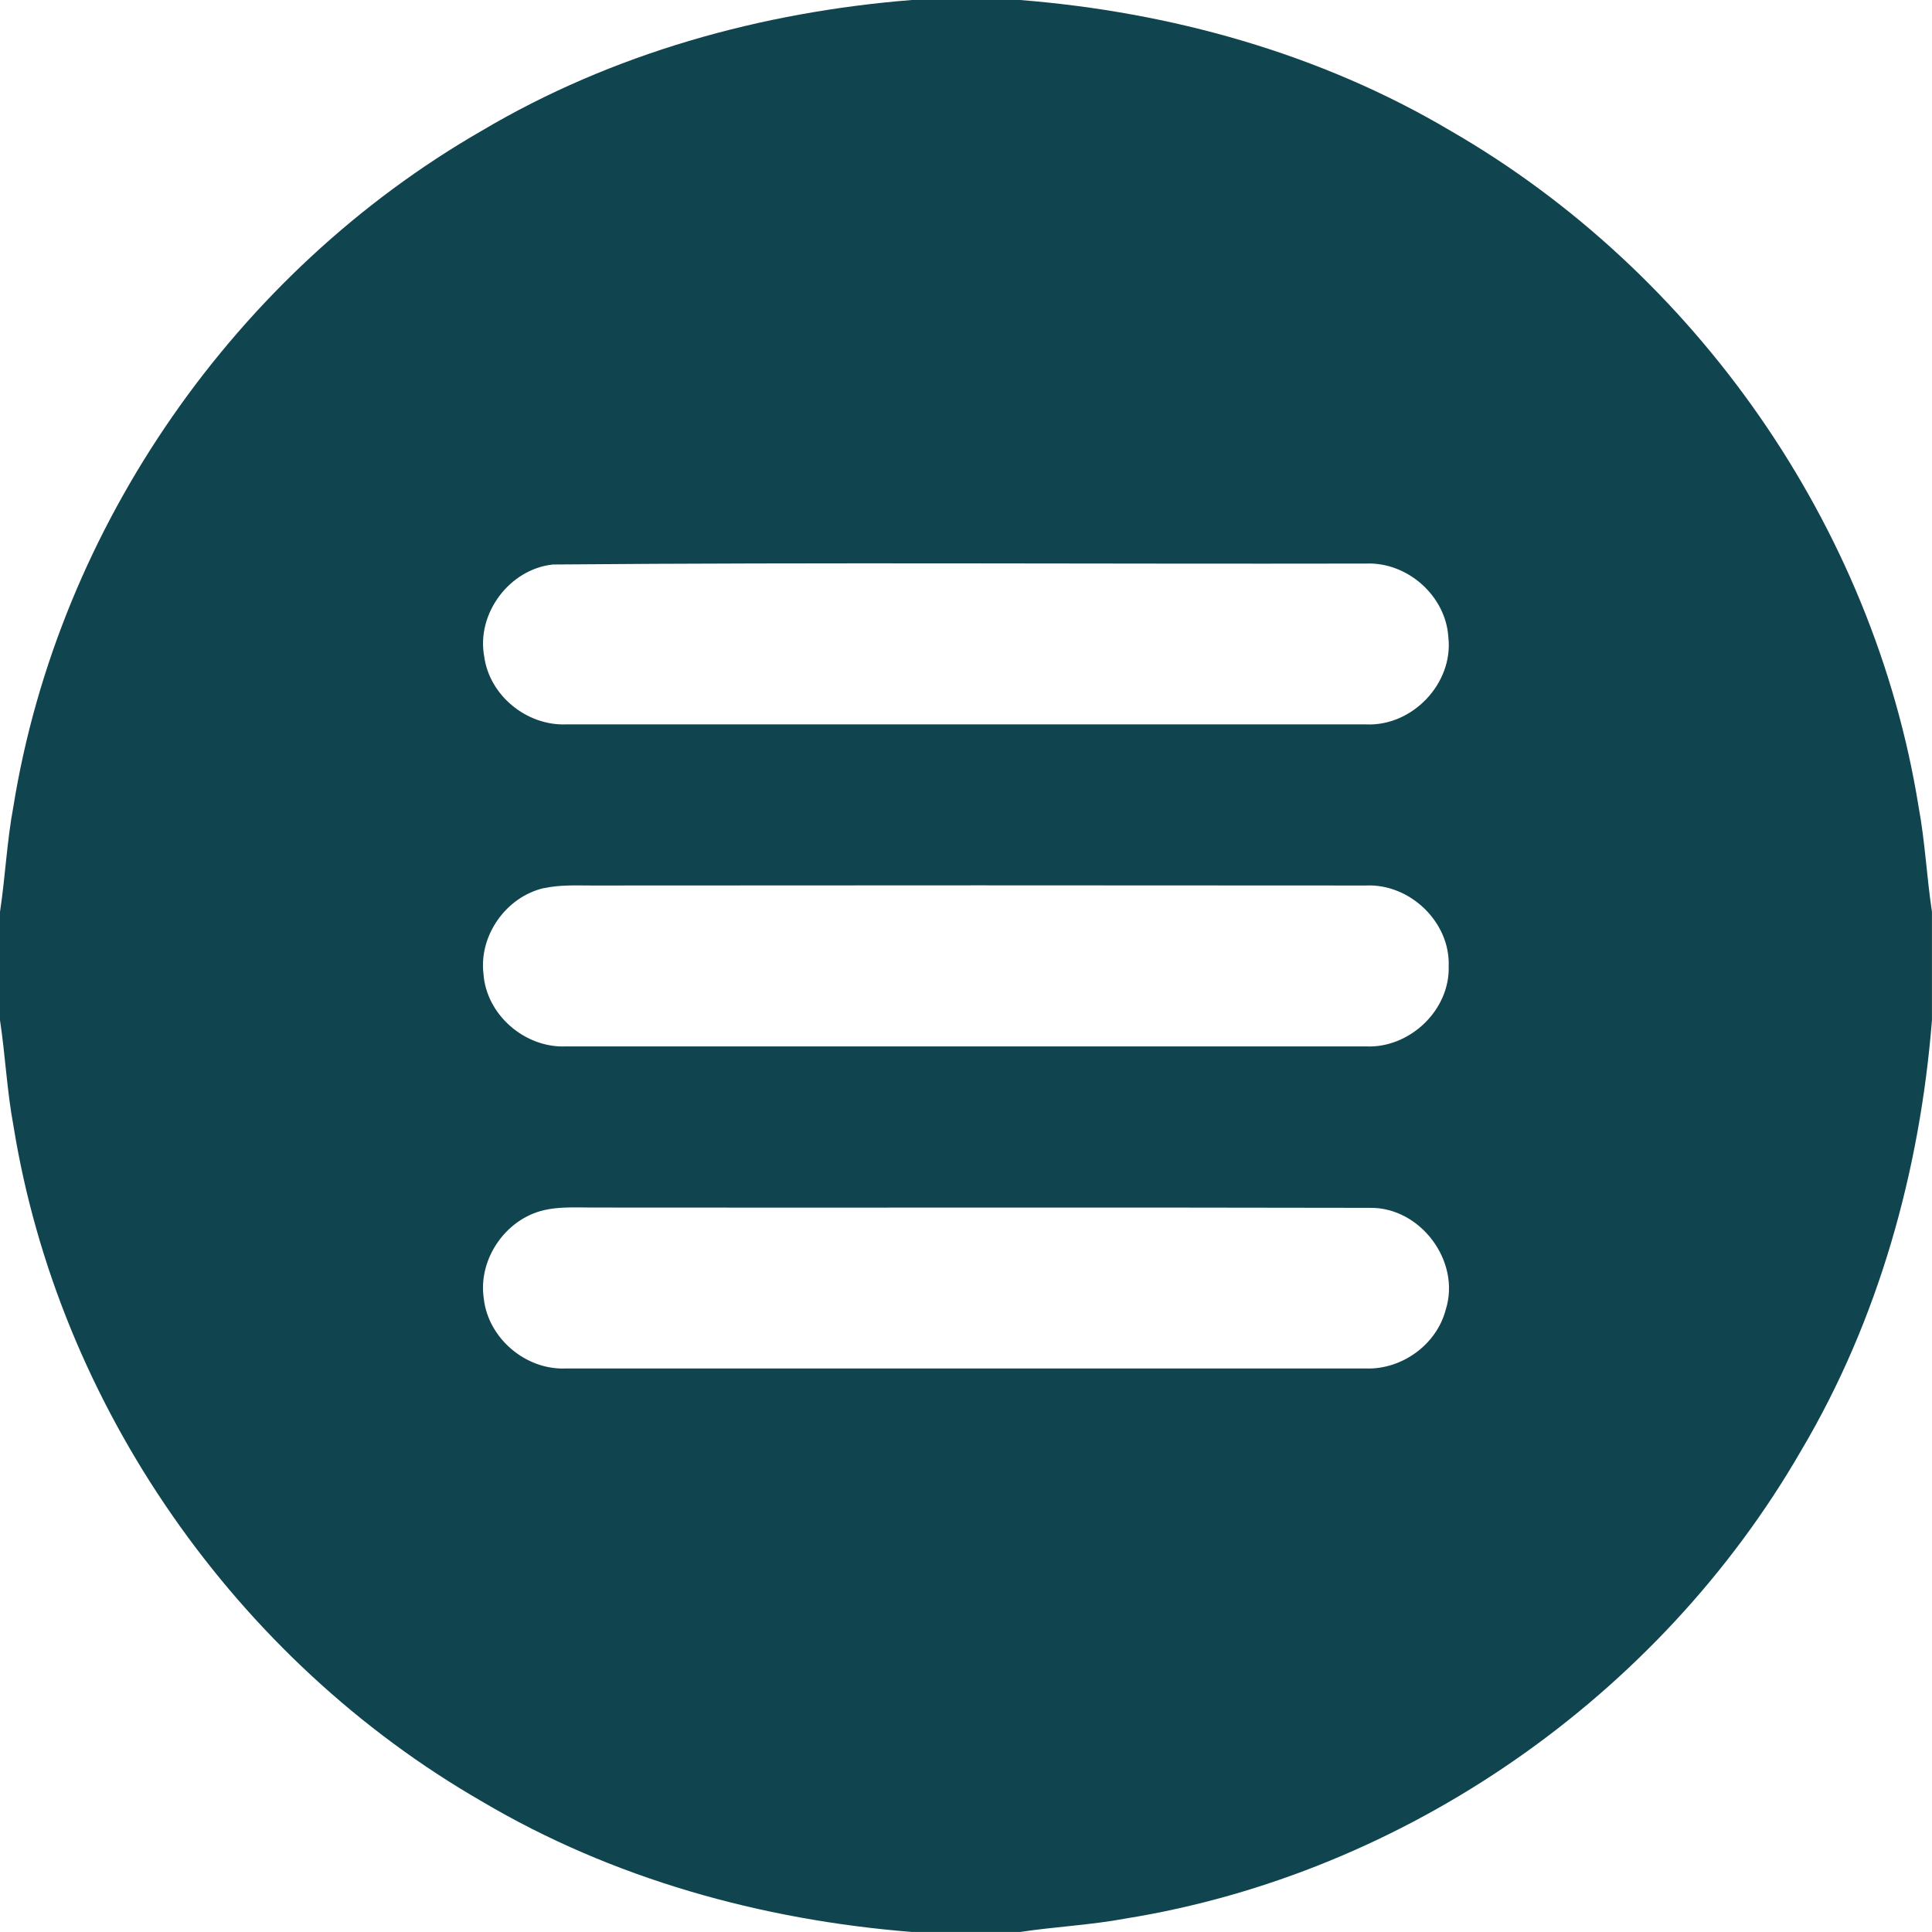 <svg xmlns="http://www.w3.org/2000/svg" viewBox="0 0 512 512"><defs><style>.cls-1{fill:#10454f;}</style></defs><g id="Capa_2" data-name="Capa 2"><g id="Capa_1-2" data-name="Capa 1"><g id="_000000ff" data-name="#000000ff"><path class="cls-1" d="M241.62,0h28.72c39.9,3.18,79.43,14.14,114,34.62,65.08,37.5,112.13,104.82,124.09,179.07,1.73,9.24,2.15,18.65,3.56,27.94v28.71c-3.18,39.91-14.14,79.43-34.62,114-37.5,65.08-104.81,112.13-179.06,124.09-9.25,1.73-18.66,2.15-27.95,3.56H241.66c-39.91-3.18-79.43-14.14-114-34.62C62.57,439.88,15.52,372.57,3.56,298.32,1.83,289.07,1.41,279.66,0,270.37V241.66c1.41-9.3,1.82-18.73,3.56-28,12-74.24,59-141.55,124.09-179C162.22,14.15,201.73,3.19,241.62,0M146.43,149.61c-11.44,1.26-20.22,13-18.11,24.36,1.4,10.37,11.26,18.38,21.66,18q106,0,212,0c12.26.59,23.22-10.84,21.85-23.09-.66-11-10.9-20-21.83-19.53-71.87.14-143.76-.36-215.61.25m-2.19,85.74c-10,2.25-17.33,12.53-16.07,22.76.77,10.88,11,19.67,21.85,19.21q106,0,212,0c11.59.54,22.33-9.63,21.94-21.32.39-11.68-10.34-21.87-21.94-21.32q-102.5-.09-205,0c-4.26,0-8.58-.23-12.76.7m1.09,85.11c-10.78,1.78-18.73,12.85-17.1,23.64,1.16,10.57,11.15,19,21.74,18.54q106,0,212.06,0c9.51.32,18.71-6.32,21.12-15.57,4.08-12.81-6.68-27.2-20.09-27-68.69-.16-137.37,0-206.06-.08C153.11,320,149.18,319.8,145.33,320.46Z"/></g></g></g></svg>